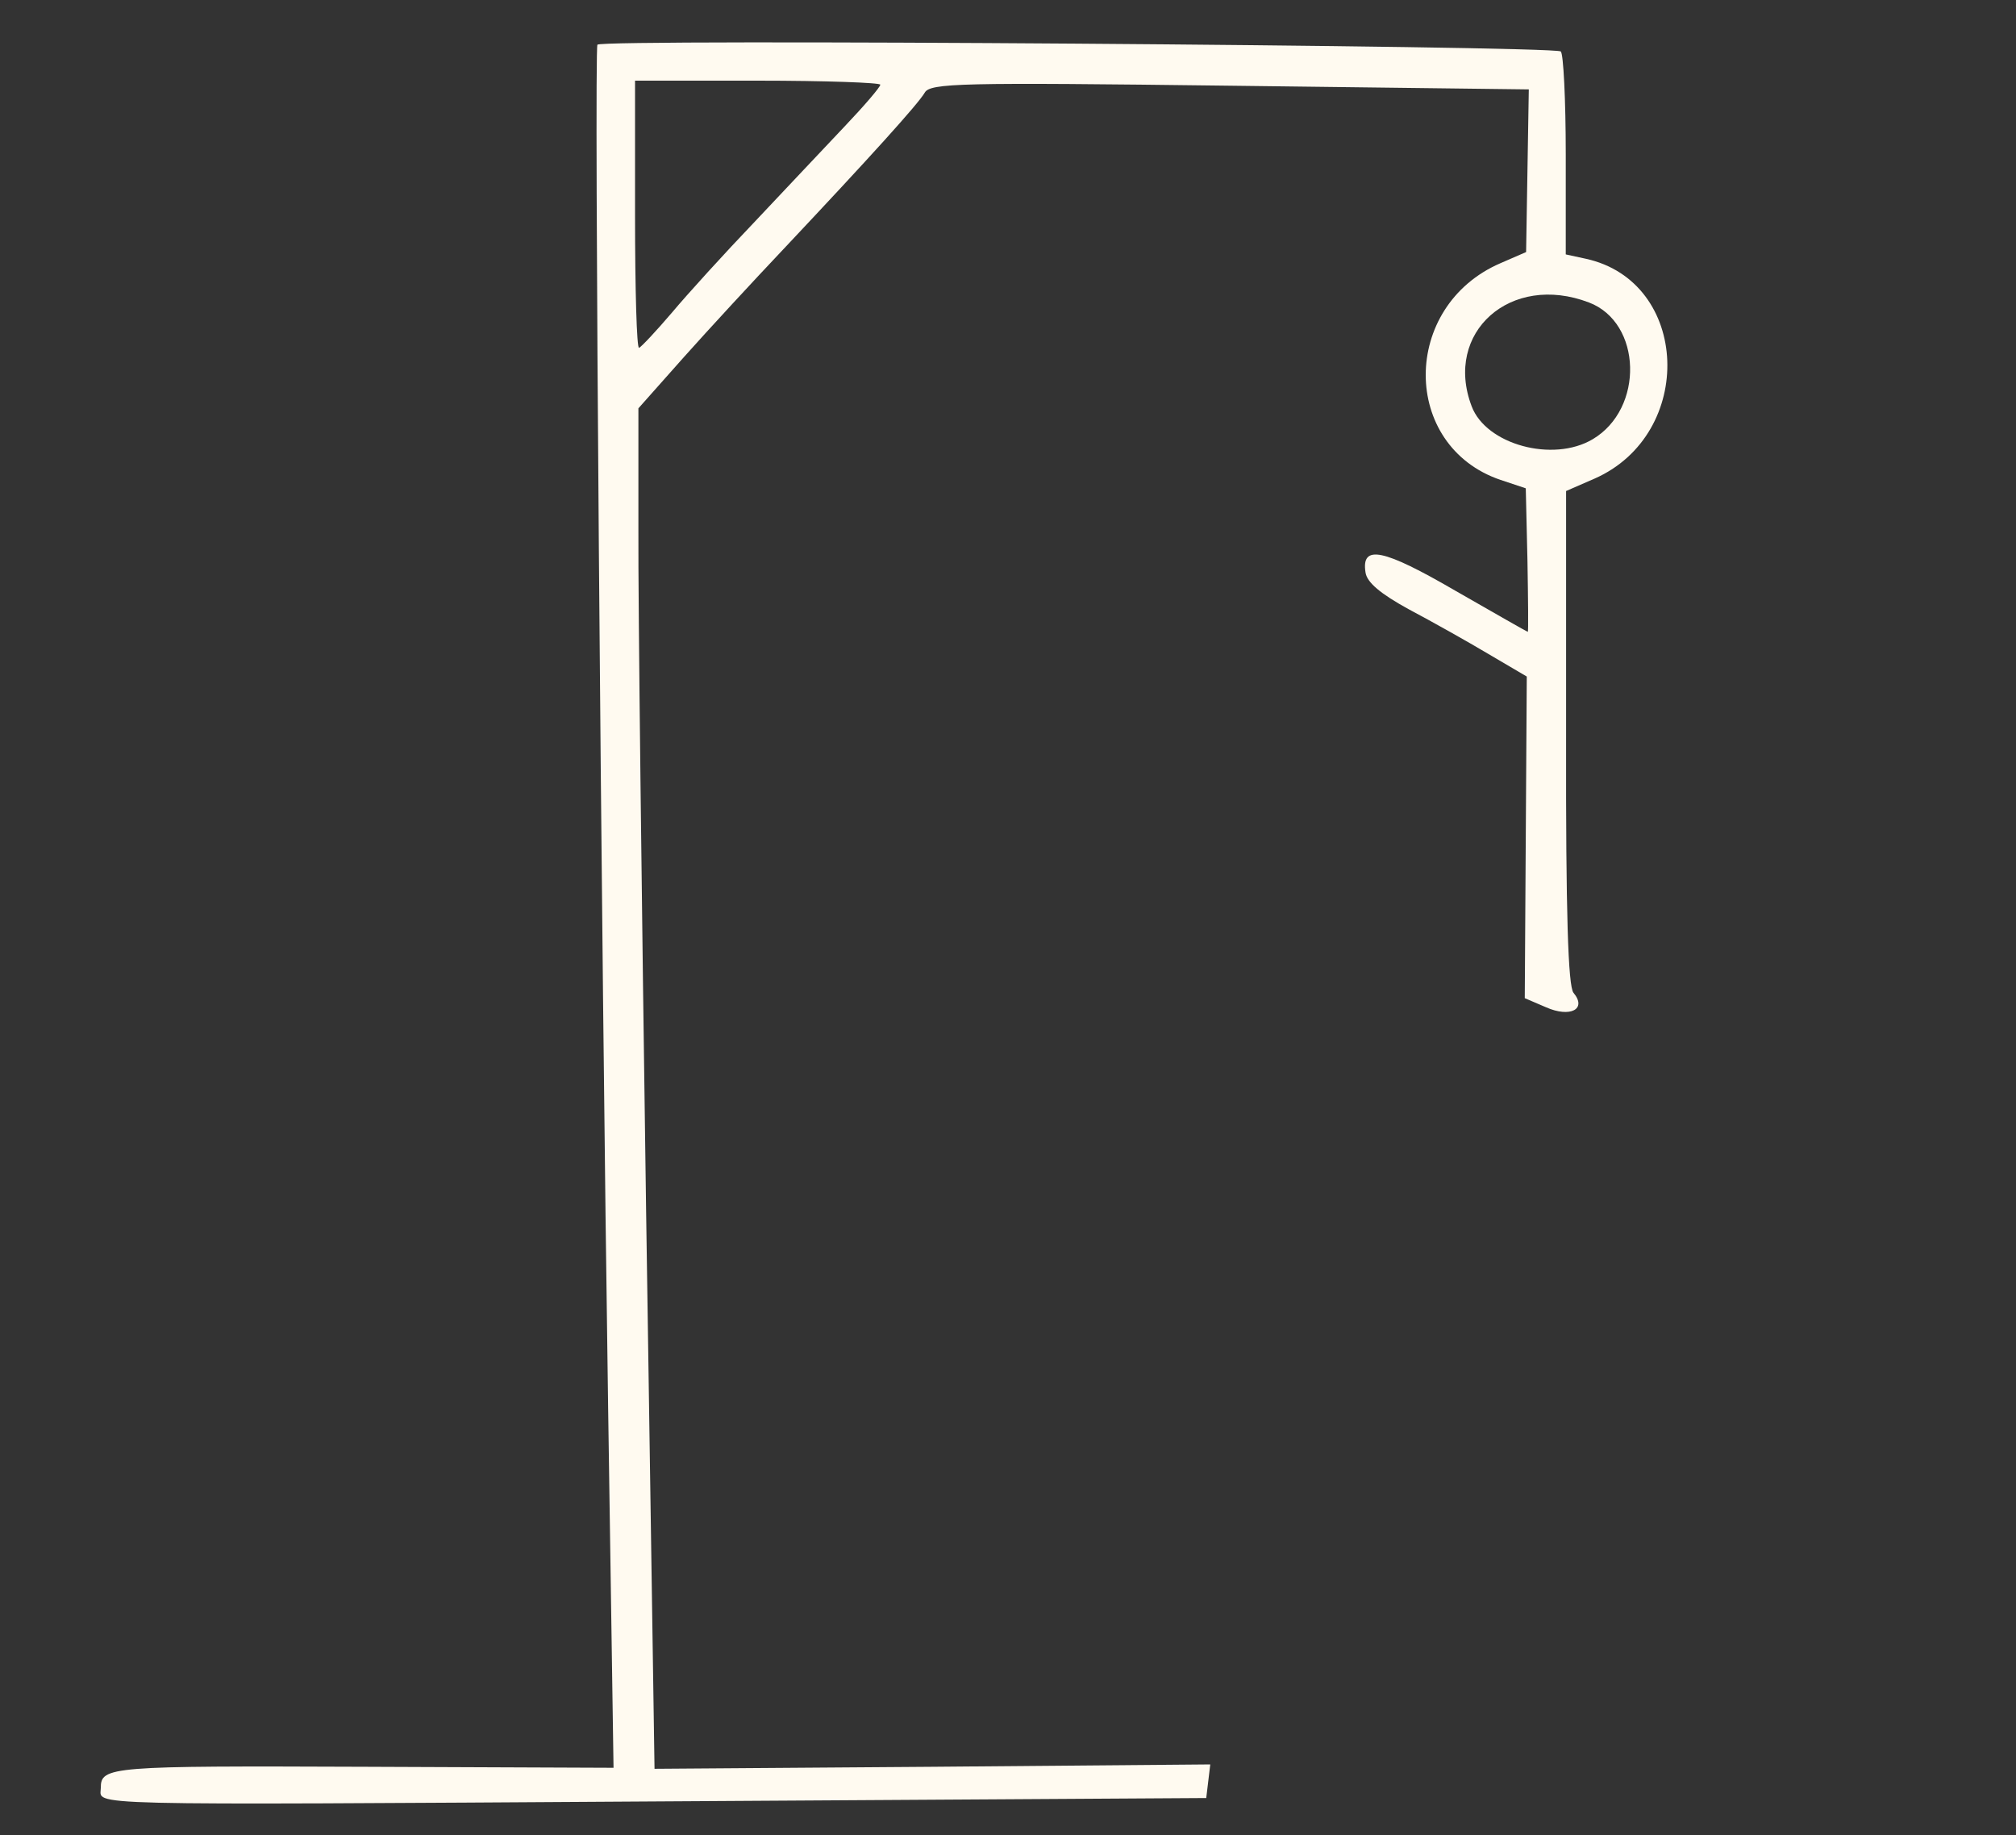 <?xml version="1.0" standalone="no"?>
<!DOCTYPE svg PUBLIC "-//W3C//DTD SVG 20010904//EN"
 "http://www.w3.org/TR/2001/REC-SVG-20010904/DTD/svg10.dtd">
<svg version="1.0" xmlns="http://www.w3.org/2000/svg"
 width="300pt" height="273pt" viewBox="0 0 300 273"
 preserveAspectRatio="xMidYMid meet">
<rect x="0" y="0" width="300" height="273" fill="#333333" stroke="none"/>
<g transform="translate(0,273) scale(0.05,-0.05)"
fill="#fffaf0" stroke="none">
<path d="M1778 5327 c-10 -21 11 -2643 32 -4062 l16 -1065 -740 3 c-760 3
-786 1 -786 -63 0 -53 -96 -51 1665 -40 l1625 10 6 50 6 50 -827 -7 -827 -6
-25 1656 c-13 912 -24 1822 -23 2025 l0 367 135 152 c74 83 208 228 297 322
260 276 400 431 420 465 16 29 104 31 908 21 l890 -11 -4 -242 -4 -242 -76
-33 c-297 -128 -297 -544 0 -645 l75 -25 5 -214 c2 -117 3 -213 1 -213 -2 0
-98 55 -215 122 -215 125 -281 139 -268 55 4 -30 45 -64 129 -110 68 -36 175
-96 237 -133 l114 -67 -3 -478 -3 -479 63 -27 c72 -32 123 -6 82 43 -16 20
-23 236 -22 760 l0 733 85 37 c301 133 284 586 -26 654 l-60 13 0 297 c0 164
-7 302 -15 307 -29 17 -2860 38 -2867 20z m842 -119 c0 -7 -48 -63 -107 -125
-58 -62 -179 -189 -267 -283 -89 -93 -200 -215 -246 -270 -47 -55 -91 -102
-98 -105 -7 -3 -12 175 -12 395 l0 400 365 0 c201 0 365 -6 365 -12z m2109
-648 c158 -60 165 -316 11 -407 -118 -70 -317 -16 -360 98 -84 220 116 398
349 309z"/>
</g>
</svg>
